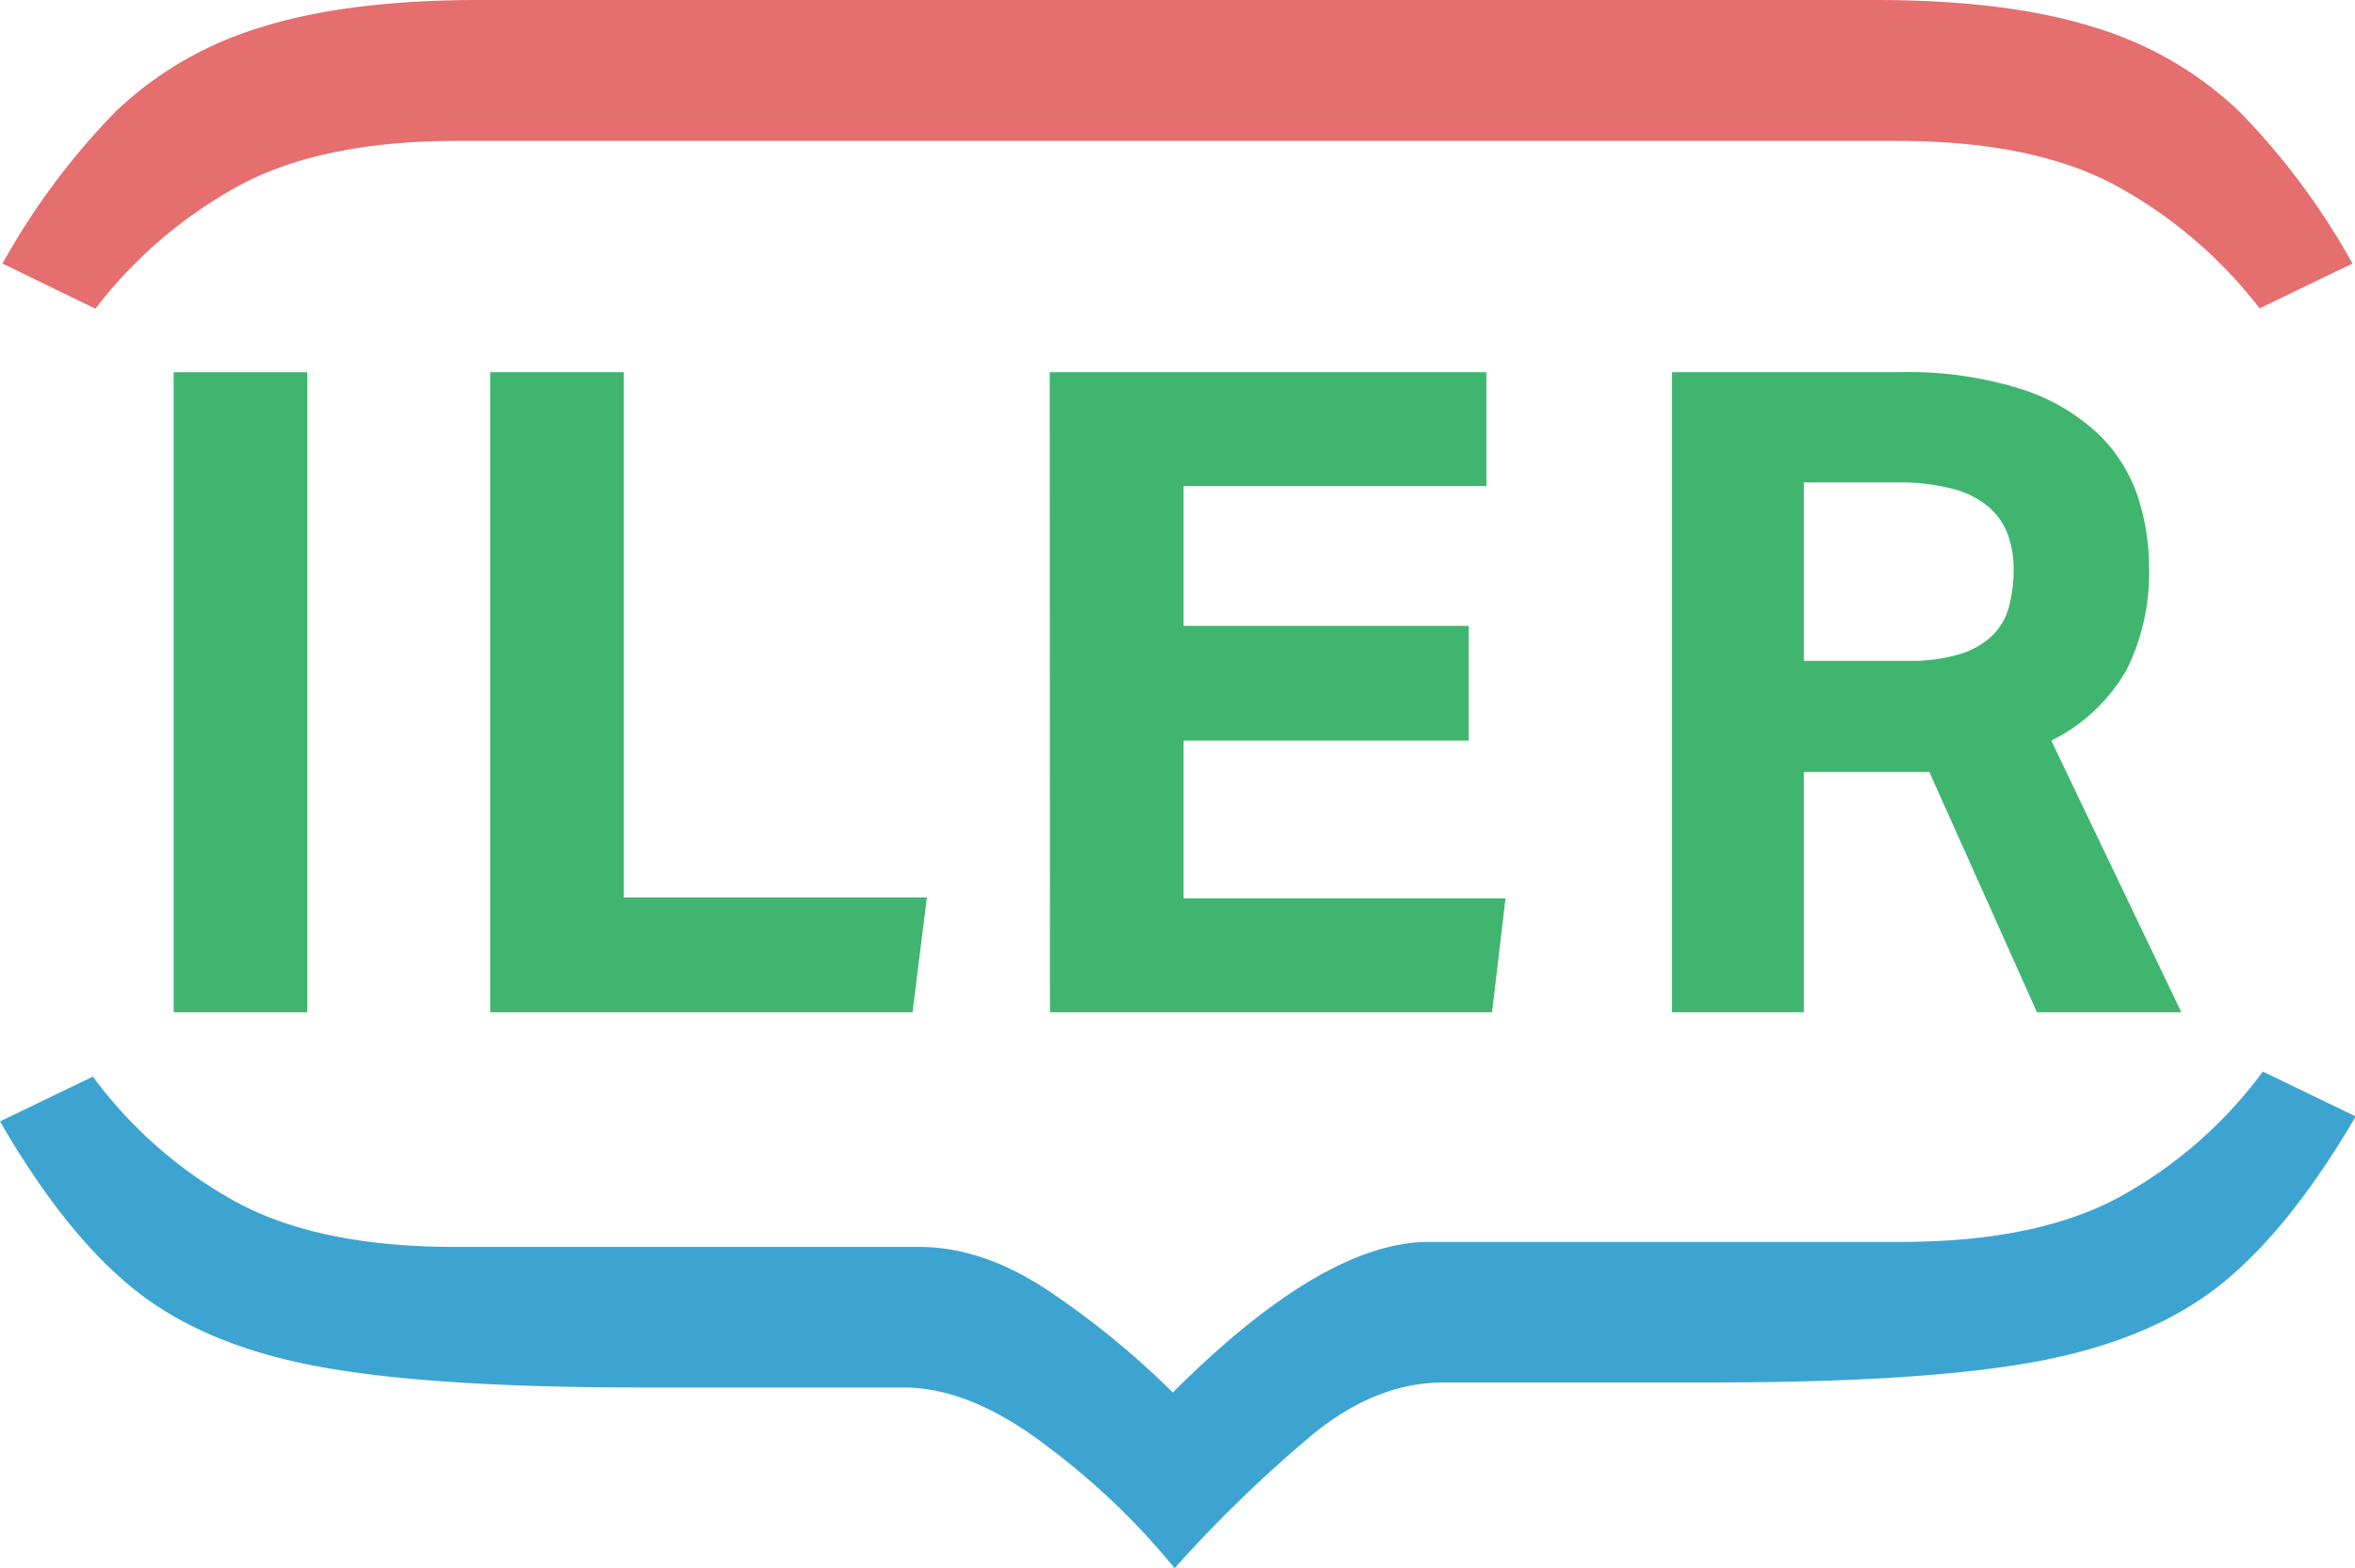 <svg xmlns="http://www.w3.org/2000/svg" viewBox="0 0 262.64 174.94"><defs><style>.cls-1{fill:#3da4d1;}.cls-2{fill:#e56e6e;}.cls-3{fill:#40b56f;}</style></defs><title>logodisplay</title><g id="Layer_2" data-name="Layer 2"><g id="Layer_1-2" data-name="Layer 1"><path class="cls-1" d="M247.66,143.3q-7.71,6.16-20.3,8.54T191,154.22H161q-7.56,0-14.7,5.88A149.13,149.13,0,0,0,131,174.94a80.55,80.55,0,0,0-14-13.44q-8.67-6.72-16.24-6.72H71.4q-23.52,0-36.12-2.38T15,143.86q-7.7-6.15-15-18.76l10.36-5a49.38,49.38,0,0,0,16,14q9.24,5,24.36,5h51.8q7.29,0,14.84,5.18a94.8,94.8,0,0,1,13.44,11.06q16.8-16.8,28.56-16.8H212q15.12,0,24.36-5a49.38,49.38,0,0,0,16-14l10.36,5Q255.35,137.14,247.66,143.3Z"/><path class="cls-2" d="M236,20.72q-9.24-5-24.36-5H51q-15.12,0-24.36,5a50.93,50.93,0,0,0-16,13.72L.28,29.4a79.35,79.35,0,0,1,12.6-16.94A40.06,40.06,0,0,1,29,3.08Q38.64,0,53.48,0H209.16Q224,0,233.66,3.08a40.06,40.06,0,0,1,16.1,9.38,79.35,79.35,0,0,1,12.6,16.94l-10.36,5A50.93,50.93,0,0,0,236,20.72Z"/><path class="cls-3" d="M19.37,41.52h14.9v71.4H19.37Z"/><path class="cls-3" d="M54.67,41.52h14.9v58.6h33.8l-1.6,12.8H54.67Z"/><path class="cls-3" d="M117.07,41.52h48.7v12.7H132v15.6h31.8v12.8H132v17.6h35.9l-1.5,12.7h-49.3Z"/><path class="cls-3" d="M186.47,41.52h25.3a41.71,41.71,0,0,1,13.85,1.95,22.4,22.4,0,0,1,8.55,5.1,17.29,17.29,0,0,1,4.3,7,25.29,25.29,0,0,1,1.2,7.55,24.42,24.42,0,0,1-2.5,11.6,19.82,19.82,0,0,1-8.4,7.9l14.5,30.3h-16.1l-12-26.8h-14v26.8h-14.7Zm26.3,32.2a19,19,0,0,0,5.8-.75,9,9,0,0,0,3.65-2.1,7.09,7.09,0,0,0,1.85-3.25,16.68,16.68,0,0,0,.5-4.2,11.18,11.18,0,0,0-.6-3.65,7.49,7.49,0,0,0-2.05-3.1,9.88,9.88,0,0,0-4-2.1,23.3,23.3,0,0,0-6.45-.75h-10.3v19.9Z"/></g></g></svg>